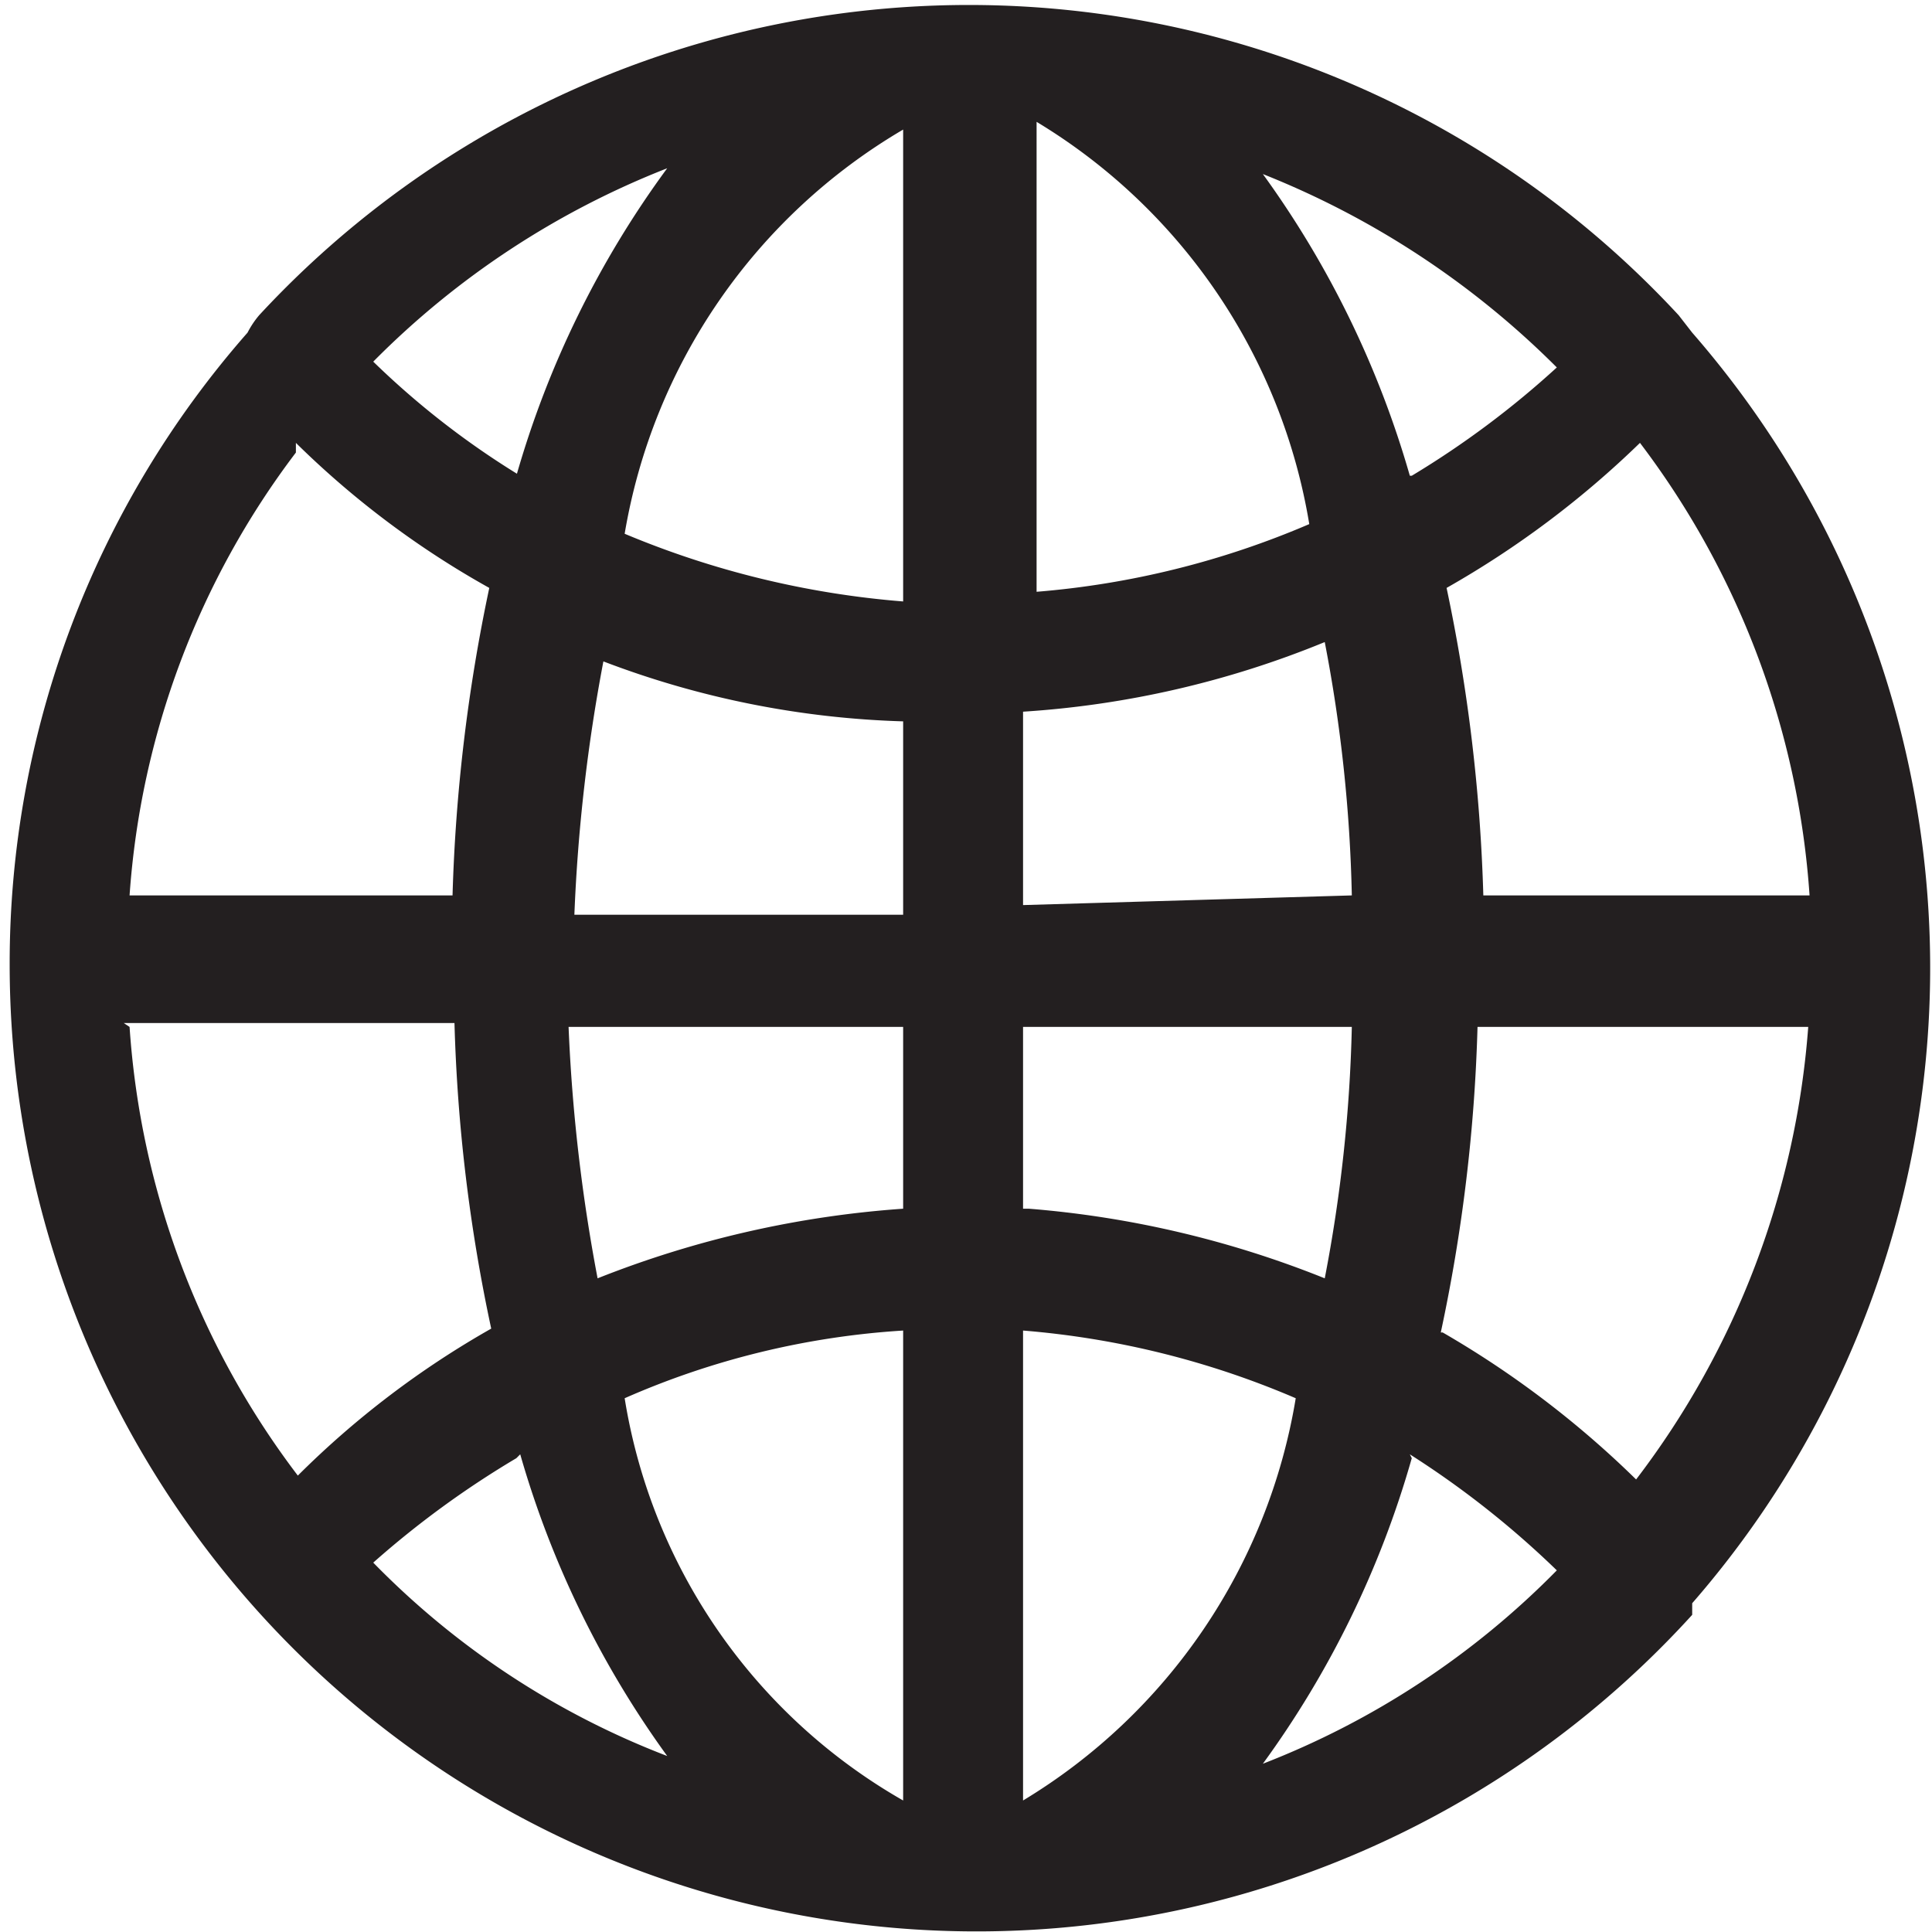 <svg id="Isolation_Mode" data-name="Isolation Mode" xmlns="http://www.w3.org/2000/svg" viewBox="0 0 9.99 9.99"><defs><style>.cls-1{fill:#231f20;}</style></defs><title>website</title><path class="cls-1" d="M299.08,102.75a5,5,0,0,0,0-6.57l-.07-.09,0,0a5,5,0,0,0-7.34,0l0,0a.47.47,0,0,0-.06.09,4.94,4.94,0,0,0-1.23,3.27,5,5,0,0,0,8.7,3.36h0Zm-8.11-3h1.71a8.65,8.65,0,0,0,.19,1.58,4.69,4.69,0,0,0-1,.76A4.31,4.31,0,0,1,291,99.77Zm.89-3a4.65,4.65,0,0,0,1,.75,8.87,8.87,0,0,0-.19,1.59H291A4.28,4.28,0,0,1,291.86,96.8Zm7.83,2.34H298a8.87,8.87,0,0,0-.19-1.59,4.9,4.9,0,0,0,1-.75A4.36,4.36,0,0,1,299.69,99.14Zm-4-4a3,3,0,0,1,1.41,2.08,4.49,4.49,0,0,1-1.41.35ZM295,97.57a4.68,4.68,0,0,1-1.44-.35A3,3,0,0,1,295,95.13Zm0,.62v1H293.3a8.88,8.88,0,0,1,.15-1.31A4.73,4.73,0,0,0,295,98.19Zm0,1.58v.94a5.27,5.27,0,0,0-1.58.36,8.9,8.9,0,0,1-.15-1.3Zm0,1.57v2.43a2.93,2.93,0,0,1-1.44-2.08A4.22,4.22,0,0,1,295,101.34Zm.62,0a4.49,4.49,0,0,1,1.41.35,3,3,0,0,1-1.41,2.08Zm0-.63v-.94h1.7a7.72,7.72,0,0,1-.14,1.3A5.21,5.21,0,0,0,295.65,100.71Zm0-1.57v-1a4.93,4.93,0,0,0,1.56-.36,7.73,7.73,0,0,1,.14,1.31Zm2-2.22a5,5,0,0,0-.76-1.56,4.49,4.49,0,0,1,1.52,1A4.7,4.7,0,0,1,297.63,96.92Zm-4.6,0a4.3,4.3,0,0,1-.76-.59,4.39,4.39,0,0,1,1.52-1A5,5,0,0,0,293,96.92Zm0,5.06a5,5,0,0,0,.76,1.56,4.25,4.25,0,0,1-1.52-1A4.83,4.83,0,0,1,293,102Zm4.6,0a4.77,4.77,0,0,1,.76.6,4.32,4.32,0,0,1-1.52,1A5,5,0,0,0,297.63,102Zm.16-.63a8.65,8.65,0,0,0,.19-1.58h1.71a4.39,4.39,0,0,1-.89,2.34A5,5,0,0,0,297.79,101.35Z" transform="translate(-290.33 -94.46)"/></svg>